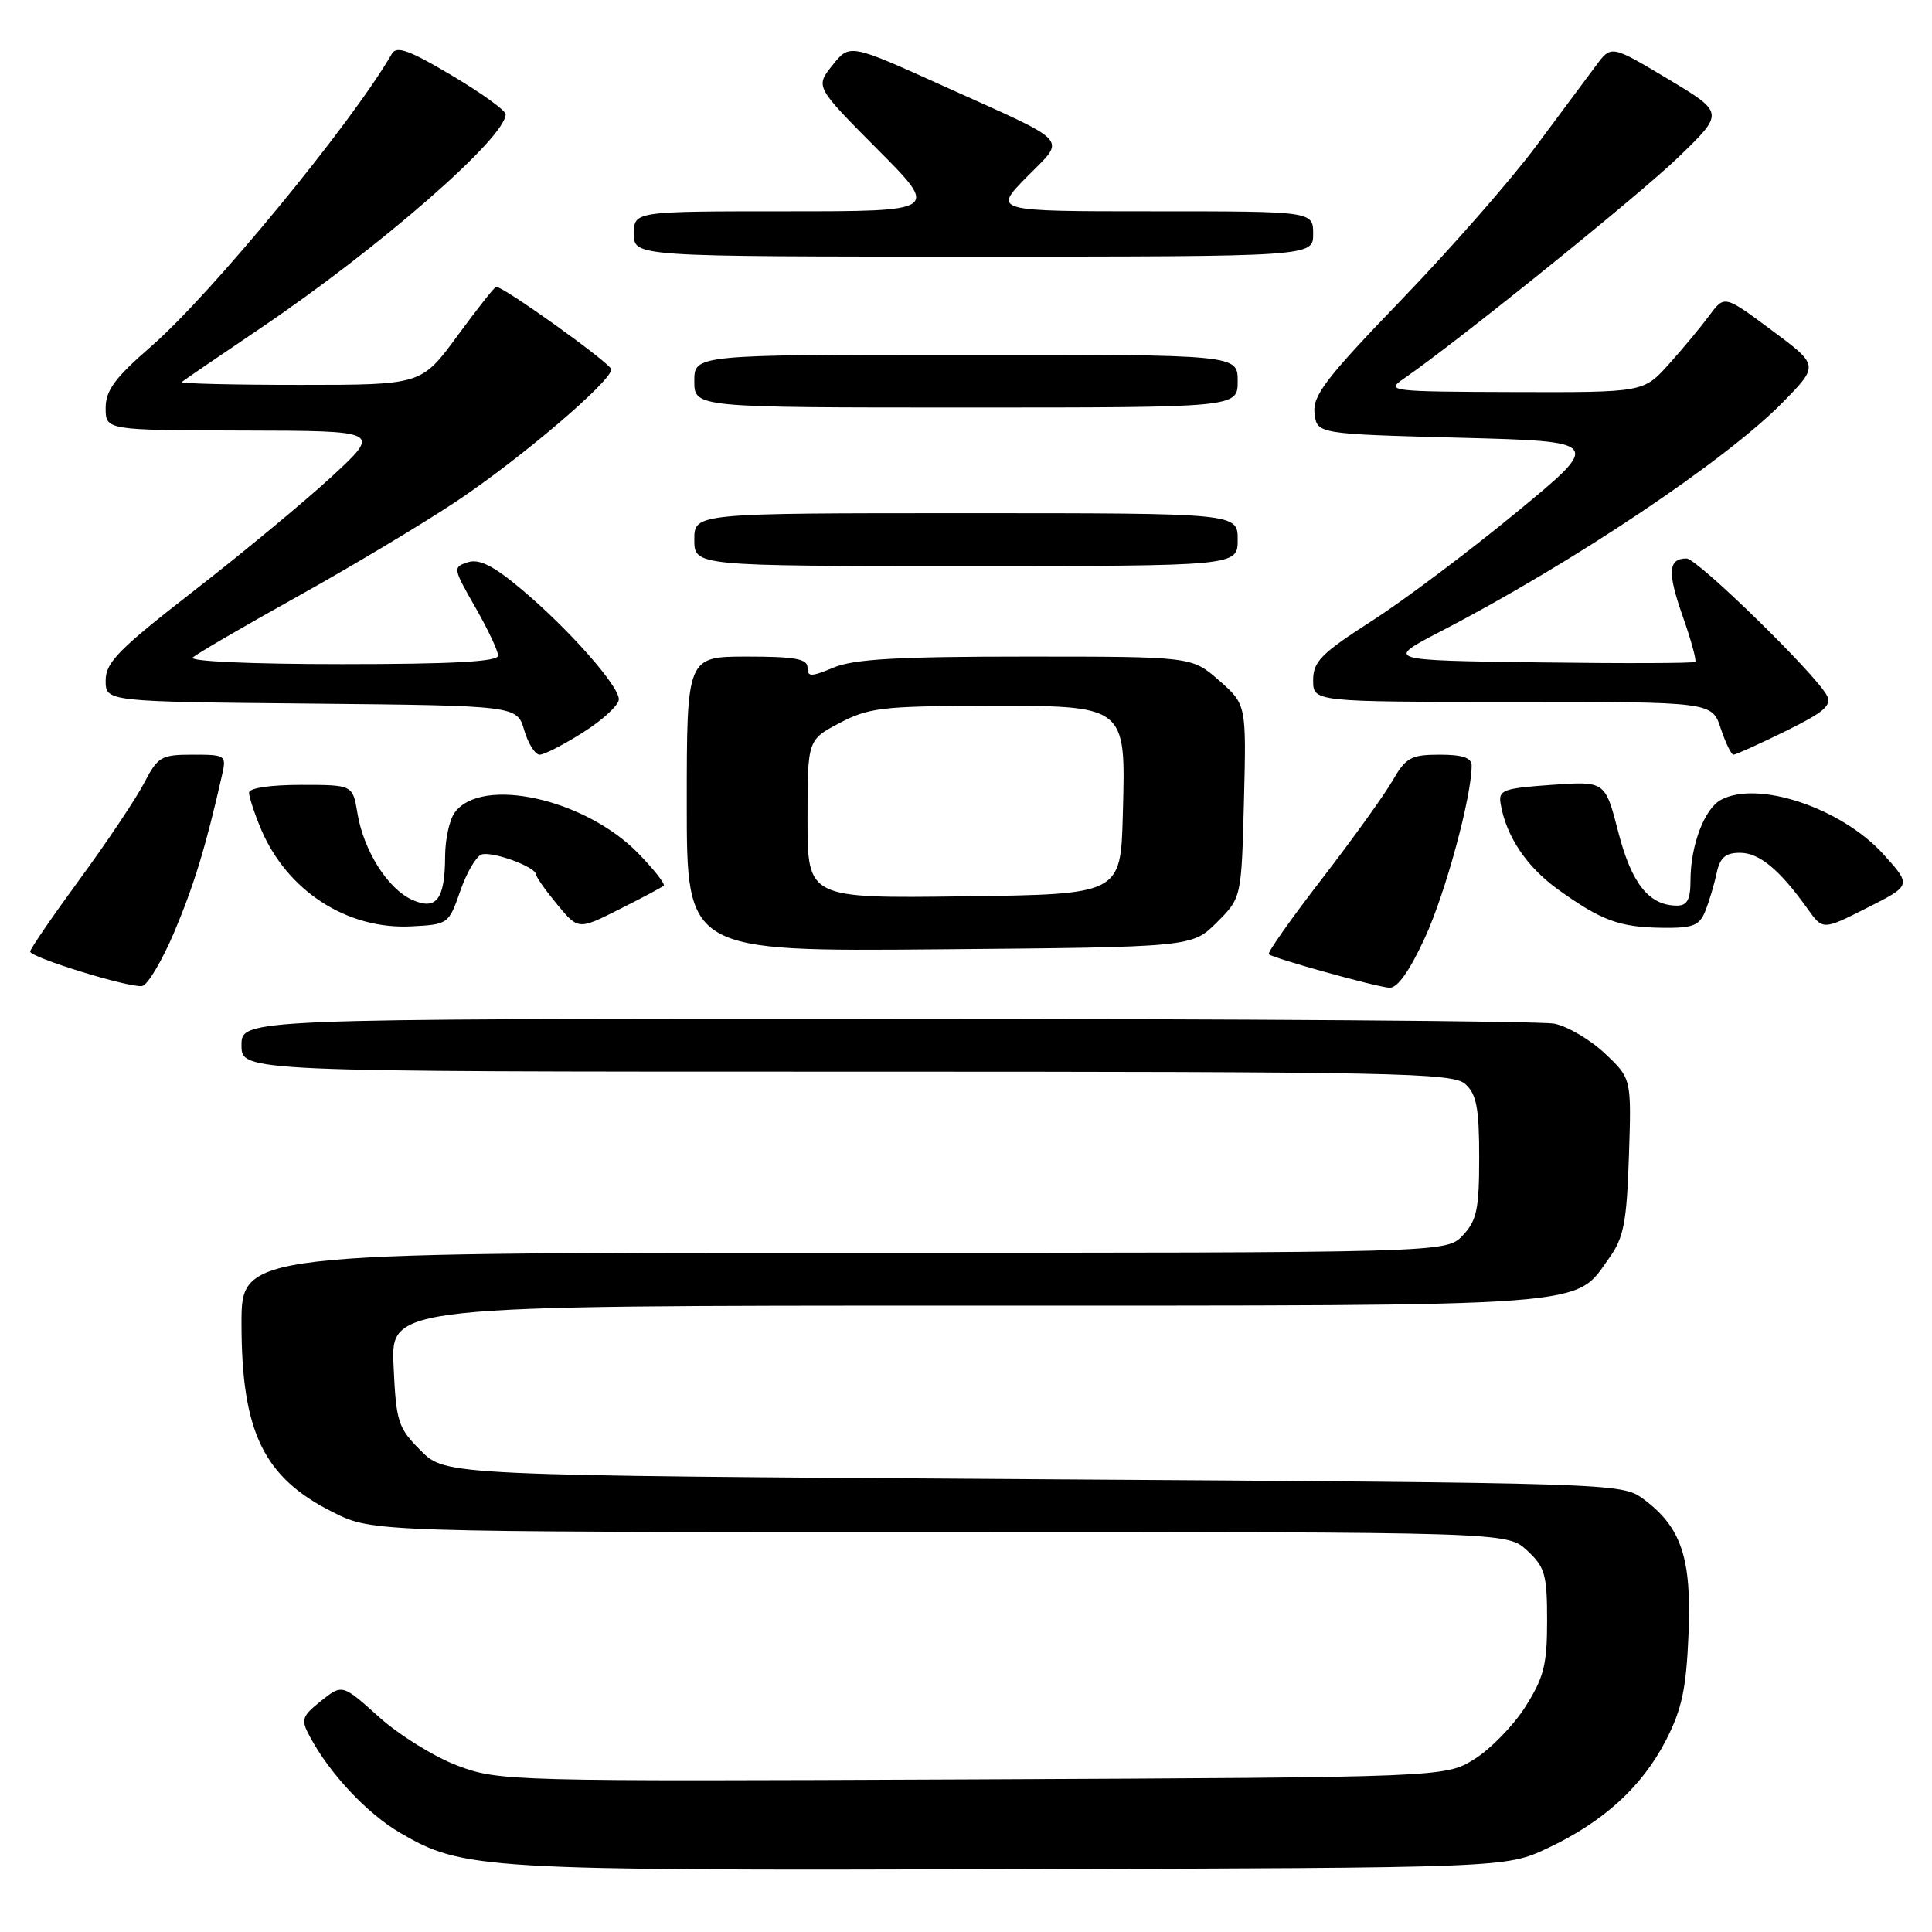 <?xml version="1.0" encoding="UTF-8" standalone="no"?>
<!DOCTYPE svg PUBLIC "-//W3C//DTD SVG 1.1//EN" "http://www.w3.org/Graphics/SVG/1.1/DTD/svg11.dtd" >
<svg xmlns="http://www.w3.org/2000/svg" xmlns:xlink="http://www.w3.org/1999/xlink" version="1.1" viewBox="0 0 256 256">
 <g >
 <path fill="currentColor"
d=" M 205.05 244.90 C 212.45 241.42 217.57 236.76 220.75 230.59 C 222.86 226.48 223.44 223.77 223.74 216.50 C 224.16 206.40 222.78 202.32 217.68 198.57 C 214.89 196.53 213.77 196.49 136.95 196.00 C 59.04 195.50 59.04 195.50 55.78 192.24 C 52.73 189.19 52.49 188.45 52.15 180.99 C 51.79 173.00 51.79 173.00 127.99 173.00 C 212.25 173.00 208.53 173.28 213.27 166.63 C 215.16 163.98 215.55 161.92 215.84 153.21 C 216.18 142.91 216.18 142.91 212.67 139.60 C 210.74 137.77 207.71 135.99 205.95 135.64 C 204.19 135.29 164.33 135.00 117.38 135.00 C 32.00 135.00 32.00 135.00 32.00 138.50 C 32.00 142.00 32.00 142.00 112.17 142.00 C 185.37 142.00 192.50 142.14 194.17 143.65 C 195.65 145.00 196.00 146.83 196.00 153.34 C 196.00 160.21 195.69 161.71 193.83 163.69 C 191.65 166.00 191.65 166.00 111.83 166.00 C 32.00 166.00 32.00 166.00 32.00 175.35 C 32.00 189.77 34.92 195.79 44.17 200.40 C 49.39 203.00 49.39 203.00 124.55 203.00 C 199.71 203.00 199.71 203.00 202.35 205.45 C 204.72 207.64 205.00 208.63 205.00 214.76 C 205.00 220.59 204.57 222.28 202.12 226.15 C 200.54 228.64 197.50 231.77 195.37 233.09 C 191.50 235.50 191.50 235.50 128.86 235.78 C 67.50 236.05 66.12 236.02 60.66 233.97 C 57.60 232.83 52.91 229.92 50.23 227.52 C 45.36 223.14 45.36 223.14 42.54 225.38 C 39.98 227.43 39.85 227.85 41.03 230.06 C 43.63 234.95 48.60 240.27 52.97 242.83 C 61.33 247.73 63.72 247.87 134.00 247.68 C 199.50 247.50 199.50 247.50 205.05 244.90 Z  M 23.09 123.50 C 25.71 117.30 27.29 112.13 29.41 102.75 C 30.02 100.07 29.93 100.00 25.54 100.00 C 21.35 100.00 20.91 100.26 19.10 103.75 C 18.03 105.81 14.20 111.54 10.58 116.48 C 6.96 121.42 4.00 125.74 4.00 126.09 C 4.00 126.86 17.01 130.88 18.81 130.66 C 19.54 130.57 21.46 127.35 23.09 123.50 Z  M 188.81 124.25 C 191.54 118.33 195.00 105.57 195.00 101.43 C 195.00 100.41 193.78 100.00 190.75 100.00 C 186.95 100.01 186.29 100.37 184.50 103.47 C 183.40 105.38 179.18 111.25 175.12 116.51 C 171.06 121.77 167.91 126.24 168.12 126.44 C 168.69 126.97 182.25 130.75 184.10 130.88 C 185.15 130.96 186.77 128.68 188.81 124.25 Z  M 161.23 122.23 C 164.50 118.97 164.50 118.97 164.83 106.15 C 165.15 93.34 165.15 93.34 161.54 90.17 C 157.93 87.00 157.93 87.00 135.93 87.00 C 118.99 87.00 113.14 87.33 110.47 88.45 C 107.44 89.71 107.00 89.71 107.00 88.45 C 107.00 87.30 105.32 87.00 99.00 87.00 C 91.00 87.00 91.00 87.00 91.00 106.54 C 91.00 126.08 91.00 126.08 124.48 125.79 C 157.96 125.50 157.96 125.50 161.23 122.23 Z  M 60.98 118.08 C 61.82 115.65 63.09 113.47 63.80 113.23 C 65.23 112.76 70.98 114.86 71.03 115.87 C 71.04 116.22 72.31 118.01 73.84 119.86 C 76.63 123.22 76.63 123.22 82.06 120.49 C 85.05 118.99 87.70 117.58 87.94 117.36 C 88.17 117.14 86.65 115.20 84.55 113.05 C 77.51 105.84 63.81 102.80 60.25 107.67 C 59.56 108.61 58.99 111.21 58.98 113.44 C 58.96 119.20 57.82 120.69 54.57 119.21 C 51.36 117.75 48.17 112.68 47.36 107.75 C 46.74 104.00 46.74 104.00 39.87 104.00 C 35.81 104.00 33.00 104.42 33.00 105.03 C 33.00 105.60 33.70 107.74 34.55 109.78 C 37.99 118.00 45.94 123.18 54.47 122.75 C 59.39 122.50 59.46 122.45 60.98 118.08 Z  M 225.95 120.75 C 226.45 119.51 227.13 117.26 227.45 115.75 C 227.90 113.63 228.62 113.00 230.56 113.00 C 233.12 113.00 235.83 115.25 239.52 120.43 C 241.54 123.26 241.54 123.26 247.41 120.29 C 253.29 117.32 253.29 117.32 249.57 113.20 C 244.02 107.07 232.95 103.35 228.04 105.98 C 225.85 107.15 224.00 112.03 224.00 116.65 C 224.00 119.19 223.57 120.00 222.22 120.00 C 218.51 120.00 216.19 117.09 214.43 110.25 C 212.69 103.50 212.69 103.50 205.59 104.00 C 199.18 104.45 198.53 104.69 198.84 106.50 C 199.56 110.81 202.29 114.87 206.46 117.87 C 212.22 122.00 214.56 122.86 220.27 122.94 C 224.31 122.99 225.18 122.66 225.95 120.75 Z  M 77.30 97.02 C 79.89 95.38 82.00 93.42 82.00 92.66 C 82.00 90.85 75.25 83.23 69.01 78.01 C 65.35 74.94 63.50 74.02 61.99 74.50 C 59.99 75.14 60.02 75.29 62.97 80.45 C 64.64 83.36 66.00 86.25 66.00 86.87 C 66.00 87.67 60.00 88.00 45.30 88.00 C 33.25 88.00 25.00 87.63 25.55 87.12 C 26.07 86.63 32.30 83.00 39.38 79.06 C 46.47 75.12 55.97 69.43 60.49 66.42 C 68.95 60.79 81.00 50.52 81.00 48.95 C 81.00 48.20 66.78 38.00 65.74 38.00 C 65.54 38.00 63.24 40.92 60.61 44.50 C 55.84 51.00 55.84 51.00 39.75 51.00 C 30.91 51.00 23.85 50.83 24.08 50.62 C 24.31 50.42 28.96 47.24 34.41 43.56 C 50.23 32.88 67.00 18.25 67.00 15.14 C 67.00 14.64 63.79 12.32 59.86 9.99 C 54.23 6.64 52.55 6.04 51.93 7.12 C 46.61 16.34 28.00 38.96 20.06 45.87 C 15.22 50.07 14.00 51.73 14.00 54.07 C 14.00 57.00 14.00 57.00 32.25 57.05 C 50.50 57.09 50.50 57.09 44.00 63.11 C 40.42 66.41 32.21 73.22 25.75 78.24 C 15.72 86.03 14.00 87.77 14.00 90.17 C 14.00 92.97 14.00 92.97 41.25 93.23 C 68.50 93.50 68.50 93.50 69.46 96.75 C 69.98 98.54 70.91 100.00 71.51 100.00 C 72.11 100.00 74.72 98.66 77.30 97.02 Z  M 236.60 96.88 C 241.75 94.34 242.77 93.45 242.06 92.13 C 240.50 89.23 224.89 74.00 223.48 74.00 C 221.04 74.00 220.91 75.80 222.96 81.63 C 224.07 84.78 224.82 87.51 224.63 87.70 C 224.44 87.89 215.11 87.92 203.90 87.77 C 183.50 87.50 183.50 87.50 190.92 83.65 C 208.43 74.57 228.72 60.98 236.26 53.28 C 241.02 48.41 241.02 48.41 234.76 43.76 C 228.50 39.10 228.50 39.10 226.50 41.80 C 225.40 43.29 222.99 46.19 221.14 48.25 C 217.77 52.00 217.77 52.00 200.63 51.95 C 184.21 51.90 183.60 51.83 185.97 50.20 C 193.08 45.31 217.29 25.79 222.49 20.74 C 228.48 14.94 228.48 14.94 220.99 10.45 C 213.50 5.97 213.50 5.97 211.50 8.66 C 210.40 10.13 206.80 14.98 203.50 19.41 C 200.20 23.85 192.18 33.00 185.68 39.74 C 175.67 50.13 173.92 52.42 174.18 54.75 C 174.50 57.50 174.50 57.50 193.41 58.00 C 212.33 58.50 212.33 58.50 200.91 67.91 C 194.64 73.08 186.01 79.56 181.75 82.29 C 175.05 86.60 174.00 87.66 174.00 90.14 C 174.00 93.00 174.00 93.00 200.42 93.00 C 226.84 93.00 226.84 93.00 228.00 96.50 C 228.64 98.42 229.40 100.00 229.70 100.00 C 230.01 100.00 233.11 98.59 236.60 96.88 Z  M 164.00 71.50 C 164.00 68.00 164.00 68.00 128.00 68.00 C 92.00 68.00 92.00 68.00 92.00 71.50 C 92.00 75.00 92.00 75.00 128.00 75.00 C 164.00 75.00 164.00 75.00 164.00 71.50 Z  M 164.00 50.50 C 164.00 47.00 164.00 47.00 128.00 47.00 C 92.00 47.00 92.00 47.00 92.00 50.50 C 92.00 54.00 92.00 54.00 128.00 54.00 C 164.00 54.00 164.00 54.00 164.00 50.50 Z  M 174.00 31.00 C 174.00 28.00 174.00 28.00 152.79 28.00 C 131.58 28.00 131.58 28.00 136.04 23.46 C 141.28 18.13 142.23 19.17 125.04 11.41 C 112.59 5.78 112.59 5.78 110.31 8.64 C 108.03 11.49 108.03 11.49 116.24 19.75 C 124.46 28.00 124.46 28.00 104.23 28.00 C 84.00 28.00 84.00 28.00 84.00 31.00 C 84.00 34.00 84.00 34.00 129.00 34.00 C 174.00 34.00 174.00 34.00 174.00 31.00 Z  M 107.00 108.54 C 107.00 98.04 107.00 98.04 111.25 95.80 C 115.08 93.79 116.95 93.56 130.14 93.53 C 149.43 93.49 149.17 93.29 148.78 107.93 C 148.50 118.50 148.50 118.50 127.75 118.77 C 107.00 119.04 107.00 119.04 107.00 108.54 Z "/>
</g>
</svg>